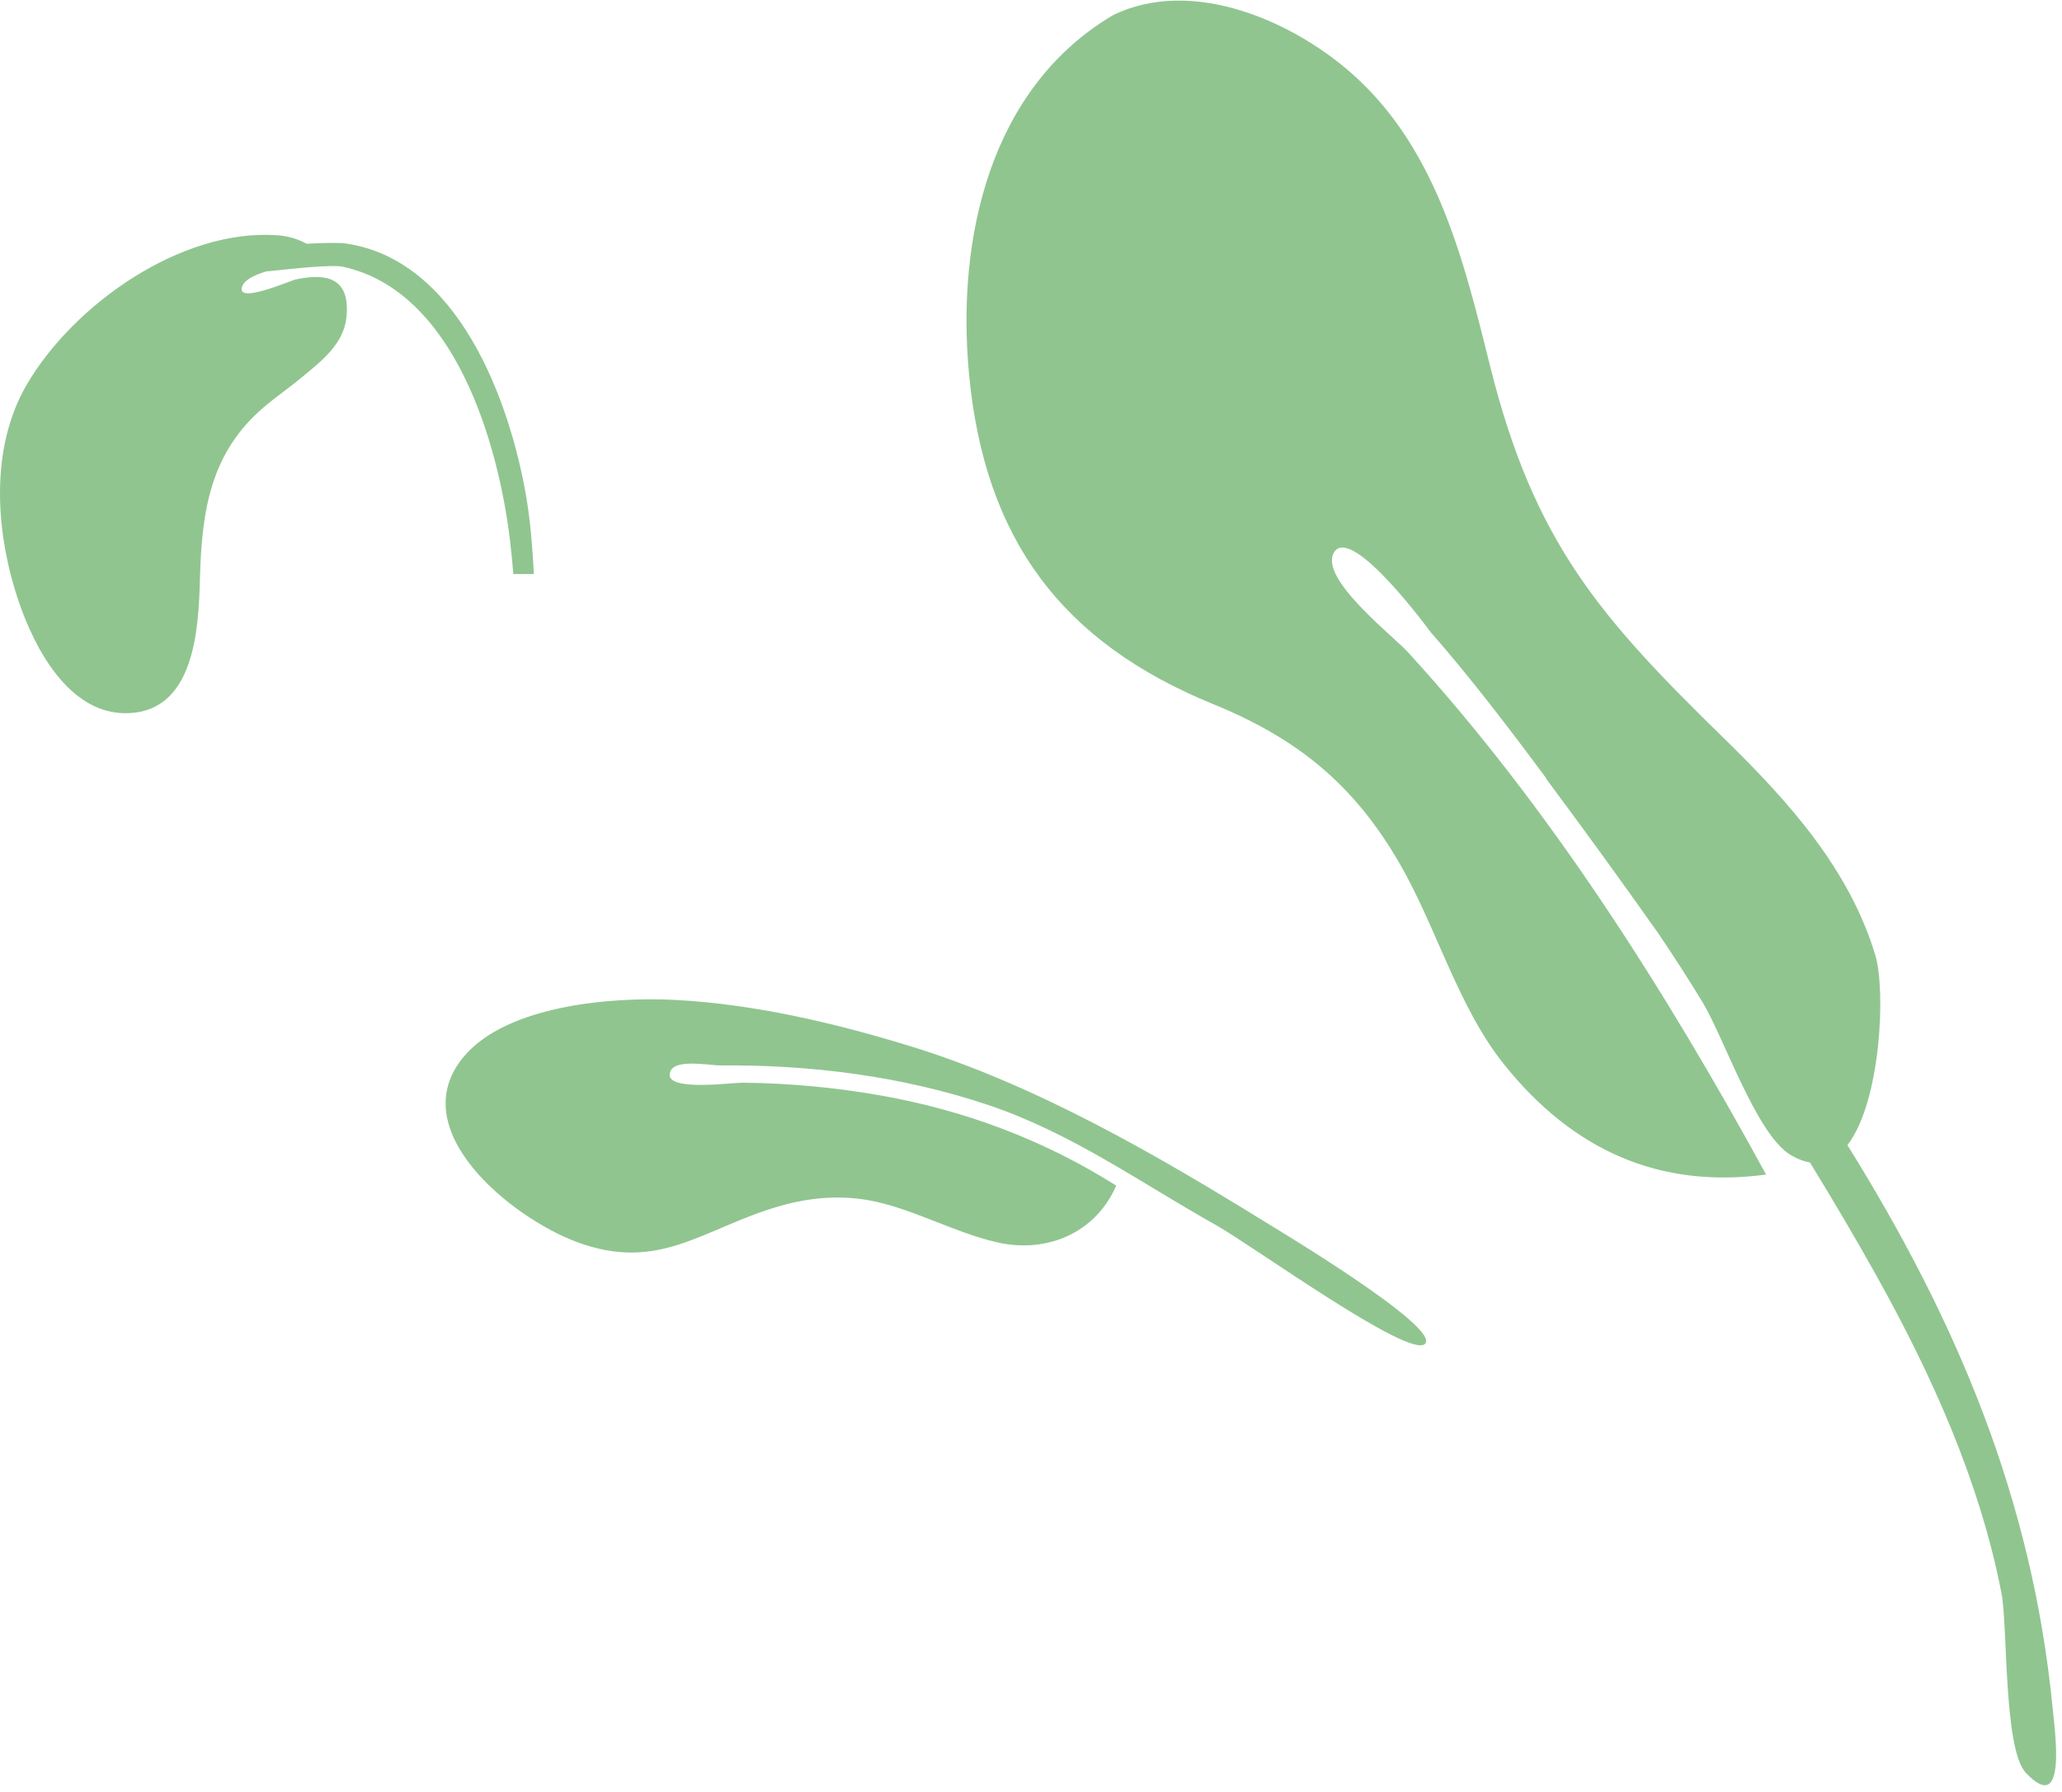    <svg width="84" height="73" viewBox="0 0 84 73" fill="none" xmlns="http://www.w3.org/2000/svg">
<g opacity="0.5" clip-path="url(#clip0_5_60)">
<path fill-rule="evenodd" clip-rule="evenodd" d="M76.395 38.919C75.333 35.393 72.84 32.633 70.252 30.104C65.214 25.181 62.504 22.137 60.708 14.935C59.652 10.7 58.578 6.211 55.228 3.138C52.789 0.901 48.592 -0.98 45.331 0.623C40.313 3.605 38.966 9.723 39.472 15.203C40.099 21.993 43.285 26.181 49.406 28.682C52.855 30.091 55.147 31.949 57.02 35.188C58.517 37.778 59.39 41.021 61.272 43.369C64.085 46.879 67.606 48.439 71.946 47.856C67.881 40.41 63.132 32.895 57.404 26.626C56.868 25.995 53.705 23.583 54.343 22.509C55.046 21.326 58.292 25.769 58.269 25.742C59.934 27.644 61.474 29.666 62.987 31.707C62.983 31.709 62.979 31.71 62.974 31.712C64.532 33.807 66.077 35.932 67.592 38.084C68.205 38.994 68.802 39.916 69.373 40.861C70.211 42.248 71.541 46.183 72.912 47.036C73.206 47.218 73.477 47.32 73.731 47.362C74.666 48.887 75.577 50.425 76.443 51.98C78.704 56.044 80.645 60.334 81.536 64.921C81.796 66.26 81.612 71.269 82.53 72.235C84.208 74.003 83.716 70.599 83.616 69.571C82.782 61.061 79.714 53.812 75.259 46.657C76.627 44.878 76.825 40.348 76.395 38.919Z" fill="#228B22"/>
<path fill-rule="evenodd" clip-rule="evenodd" d="M18.911 43.031C20.68 40.955 24.934 40.603 27.535 40.742C30.754 40.914 34.06 41.694 37.123 42.638C42.168 44.191 47.07 47.027 51.513 49.771C52.048 50.102 58.645 54.052 58.061 54.745C57.483 55.431 51.007 50.74 49.563 49.931C46.484 48.205 43.659 46.164 40.265 45.024C36.75 43.844 33.032 43.377 29.336 43.409C28.862 43.413 27.314 43.084 27.281 43.783C27.248 44.466 29.808 44.109 30.26 44.114C32.125 44.13 34.001 44.305 35.839 44.627C39.283 45.23 42.522 46.444 45.471 48.306C44.648 50.212 42.675 51.09 40.605 50.614C38.816 50.201 37.072 49.185 35.321 48.891C34.114 48.688 32.906 48.809 31.736 49.147C28.651 50.04 26.871 51.869 23.478 50.597C20.818 49.599 16.37 46.016 18.911 43.031Z" fill="#228B22"/>
<path fill-rule="evenodd" clip-rule="evenodd" d="M20.912 23.388H21.749C21.691 22.331 21.614 21.275 21.435 20.229C20.762 16.309 18.658 10.551 14.043 9.915C13.873 9.891 13.247 9.887 12.488 9.931C12.129 9.733 11.726 9.614 11.302 9.586C7.373 9.301 2.985 12.423 1.09 15.671C-0.437 18.291 -0.18 21.73 0.764 24.513C1.395 26.376 2.775 29.032 5.074 29.058C7.952 29.09 8.091 25.588 8.146 23.54C8.22 20.818 8.569 18.446 10.747 16.591C11.255 16.159 11.81 15.778 12.322 15.352C13.125 14.685 14.013 14.002 14.116 12.898C14.259 11.375 13.386 11.101 12.053 11.384C11.826 11.432 9.538 12.443 9.877 11.644C9.98 11.399 10.358 11.206 10.835 11.061C12.069 10.929 13.54 10.776 13.963 10.867C18.529 11.854 20.307 18.083 20.779 22.04C20.832 22.488 20.875 22.938 20.912 23.388H20.912Z" fill="#228B22"/>
</g>
<defs>
<clipPath id="clip0_5_60">
<rect width="84" height="73" fill="white"/>
</clipPath>
</defs>
</svg>